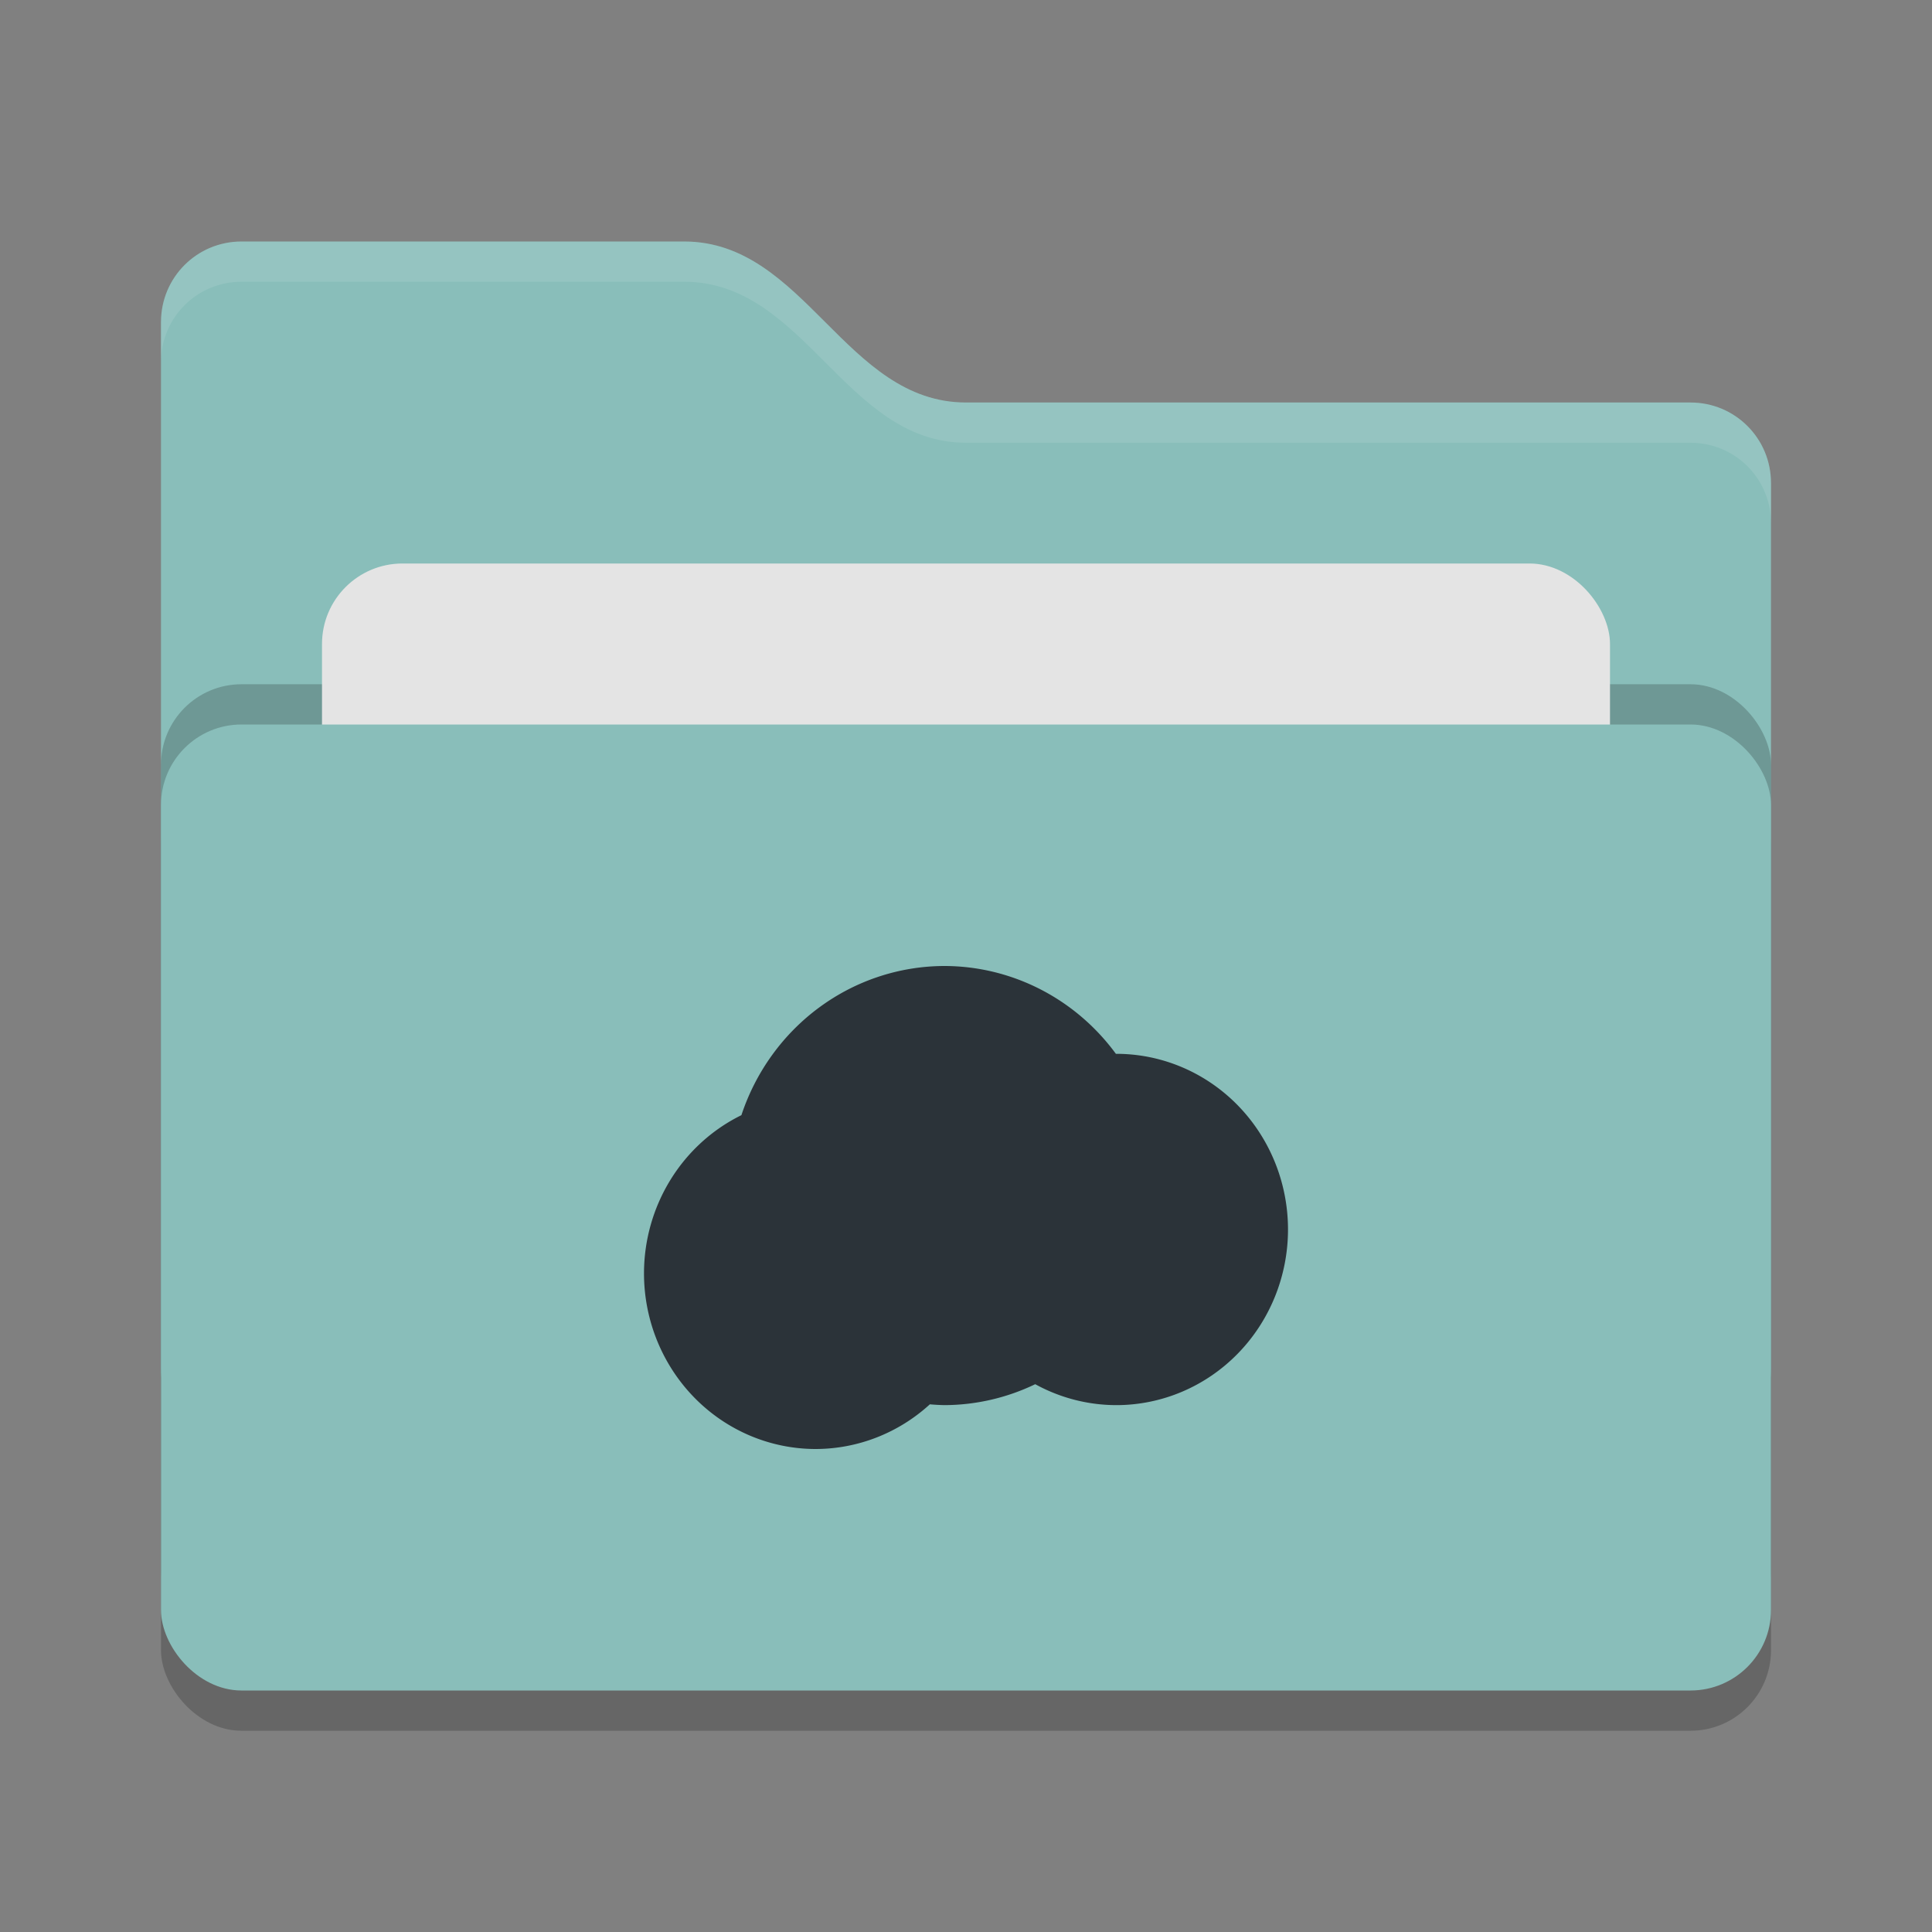<svg xmlns="http://www.w3.org/2000/svg" width="24" height="24" version="1">
 <rect width="100%" height="100%" fill="#808080" stroke="none"/>
 <rect style="opacity:0.2" width="20" height="12" x="2" y="9.5" rx="1" ry="1"/>
 <path style="fill:#89beba" d="M 2,17 C 2,17.554 2.446,18 3,18 H 21 C 21.554,18 22,17.554 22,17 V 6 C 22,5.446 21.554,5 21,5 H 12 C 10.5,5 10,3 8.5,3 H 3 C 2.446,3 2,3.446 2,4"/>
 <rect style="opacity:0.2" width="20" height="12" x="2" y="8.5" rx="1" ry="1"/>
 <rect style="fill:#e4e4e4" width="16" height="8" x="4" y="7" rx="1" ry="1"/>
 <rect style="fill:#89beba" width="20" height="12" x="2" y="9" rx="1" ry="1"/>
 <path style="opacity:0.1;fill:#ffffff" d="M 3,3 C 2.446,3 2,3.446 2,4 V 4.5 C 2,3.946 2.446,3.5 3,3.5 H 8.5 C 10,3.5 10.5,5.5 12,5.5 H 21 C 21.554,5.5 22,5.946 22,6.5 V 6 C 22,5.446 21.554,5 21,5 H 12 C 10.5,5 10,3 8.5,3 Z"/>
 <path style="fill:#2b3339" d="M 11.733,12 A 2.667,2.727 0 0 0 9.21,13.853 2.133,2.182 0 0 0 8,15.818 2.133,2.182 0 0 0 10.133,18 2.133,2.182 0 0 0 11.551,17.445 2.667,2.727 0 0 0 11.733,17.455 2.667,2.727 0 0 0 12.86,17.195 2.133,2.182 0 0 0 13.867,17.455 2.133,2.182 0 0 0 16,15.273 2.133,2.182 0 0 0 13.866,13.091 2.133,2.182 0 0 0 13.862,13.091 2.667,2.727 0 0 0 11.733,12 Z"/>
</svg>
